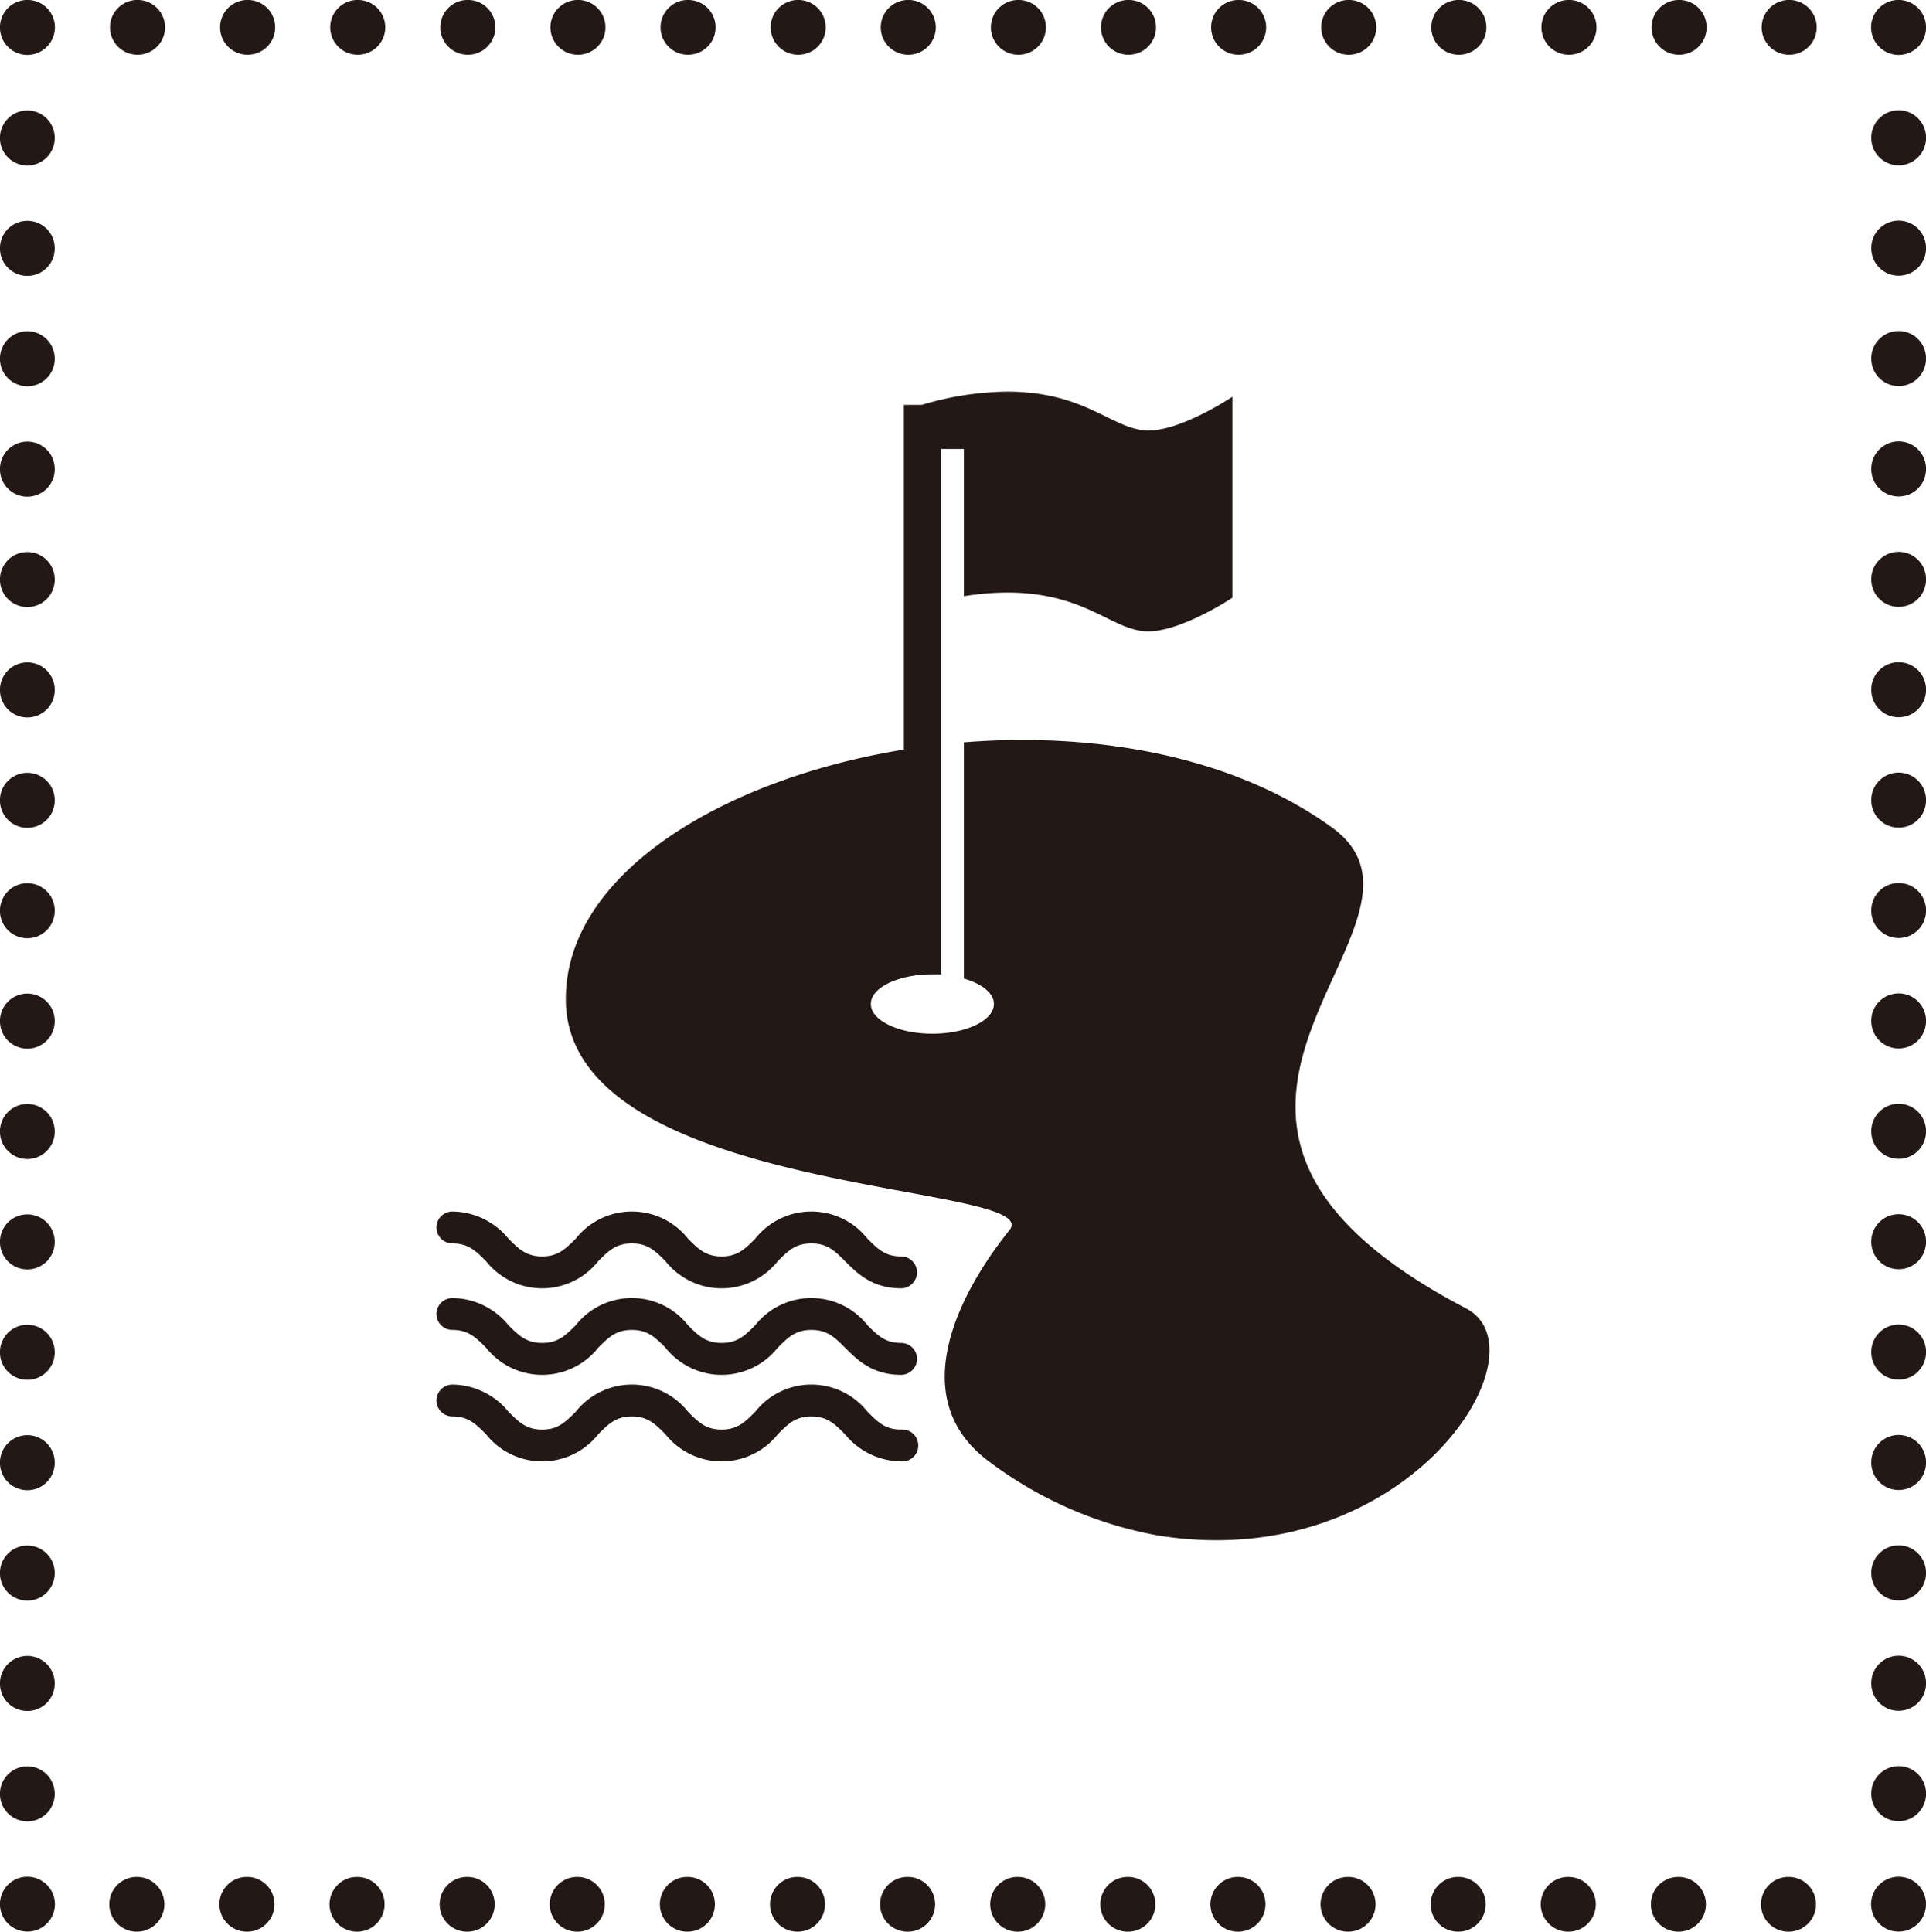 <svg xmlns="http://www.w3.org/2000/svg" viewBox="0 0 199.4 200"><defs><style>.cls-1,.cls-2,.cls-3{fill:none;stroke:#231815;stroke-linecap:round;stroke-linejoin:round;stroke-width:5.67px;}.cls-2{stroke-dasharray:0.03 11.37;}.cls-3{stroke-dasharray:0.03 11.4;}.cls-4{fill:#231815;}</style></defs><g id="レイヤー_2" data-name="レイヤー 2"><g id="レイヤー_1-2" data-name="レイヤー 1"><polyline class="cls-1" points="196.57 197.15 196.57 197.16 196.55 197.16"/><line class="cls-2" x1="185.18" y1="197.17" x2="8.53" y2="197.17"/><polyline class="cls-1" points="2.85 197.16 2.83 197.16 2.83 197.15"/><line class="cls-3" x1="2.83" y1="185.75" x2="2.83" y2="8.55"/><polyline class="cls-1" points="2.83 2.85 2.83 2.83 2.85 2.83"/><line class="cls-2" x1="14.22" y1="2.83" x2="190.87" y2="2.83"/><polyline class="cls-1" points="196.55 2.83 196.57 2.83 196.57 2.85"/><line class="cls-3" x1="196.57" y1="14.25" x2="196.57" y2="191.45"/><path class="cls-4" d="M93.29,133.39c-3,0-4.55-1.56-5.8-2.81-1.07-1.07-1.85-1.84-3.49-1.84s-2.41.77-3.48,1.84a7.41,7.41,0,0,1-11.62,0c-1.07-1.07-1.84-1.84-3.48-1.84s-2.42.77-3.48,1.84a7.41,7.41,0,0,1-11.62,0c-1.07-1.07-1.84-1.84-3.48-1.84a1.65,1.65,0,0,1,0-3.3,7.57,7.57,0,0,1,5.8,2.81c1.07,1.07,1.85,1.84,3.49,1.84s2.41-.77,3.48-1.84a7.41,7.41,0,0,1,11.62,0c1.06,1.07,1.84,1.84,3.48,1.84s2.42-.77,3.48-1.84a7.41,7.41,0,0,1,11.62,0c1.07,1.07,1.84,1.84,3.48,1.84a1.65,1.65,0,0,1,0,3.3Z"/><path class="cls-4" d="M93.29,142.35c-3,0-4.55-1.56-5.8-2.81-1.07-1.07-1.85-1.84-3.49-1.84s-2.41.77-3.48,1.84a7.41,7.41,0,0,1-11.62,0c-1.07-1.07-1.84-1.84-3.48-1.84s-2.42.77-3.48,1.84a7.41,7.41,0,0,1-11.62,0c-1.07-1.07-1.84-1.84-3.48-1.84a1.65,1.65,0,0,1,0-3.3,7.57,7.57,0,0,1,5.8,2.81c1.07,1.07,1.85,1.84,3.49,1.84s2.41-.77,3.48-1.84a7.41,7.41,0,0,1,11.62,0c1.06,1.07,1.84,1.84,3.48,1.84s2.42-.77,3.48-1.84a7.41,7.41,0,0,1,11.62,0c1.07,1.07,1.84,1.84,3.48,1.84a1.65,1.65,0,1,1,0,3.3Z"/><path class="cls-4" d="M93.29,151.31a7.59,7.59,0,0,1-5.8-2.8c-1.07-1.08-1.85-1.85-3.49-1.85s-2.41.77-3.48,1.85a7.43,7.43,0,0,1-11.62,0c-1.07-1.08-1.84-1.85-3.48-1.85s-2.42.77-3.48,1.84a7.41,7.41,0,0,1-11.62,0c-1.07-1.07-1.84-1.84-3.48-1.84a1.65,1.65,0,0,1,0-3.3,7.57,7.57,0,0,1,5.8,2.81c1.07,1.07,1.85,1.85,3.49,1.85s2.41-.78,3.48-1.85a7.41,7.41,0,0,1,11.62,0c1.06,1.07,1.84,1.85,3.48,1.85s2.42-.78,3.48-1.85a7.41,7.41,0,0,1,11.62,0c1.07,1.07,1.84,1.85,3.48,1.85a1.65,1.65,0,1,1,0,3.29Z"/><path class="cls-4" d="M151.78,135.47c-38.54-20.15.18-39.62-13.89-49.8-10.24-7.41-24.5-9.9-38.1-8.81v24.46c1.86.53,3.11,1.51,3.11,2.63,0,1.7-2.85,3.08-6.37,3.08s-6.37-1.38-6.37-3.08,2.85-3.07,6.37-3.07c.31,0,.62,0,.92,0V46.49h2.34V61.73a29,29,0,0,1,4.46-.38c7.9,0,10.66,3.66,14.15,4s9.19-3.46,9.19-3.46V41.08s-5.7,3.84-9.19,3.47-6.25-4-14.15-4a31.76,31.76,0,0,0-8.81,1.37H93.58V77.61c-18.86,3.07-35,12.93-35,25.81-.07,20.43,49.26,19,46,23.85-.42.63-13.61,15.85-2,24.19A41.17,41.17,0,0,0,120,159C145.69,163.05,160.28,139.91,151.78,135.47Z"/></g></g></svg>